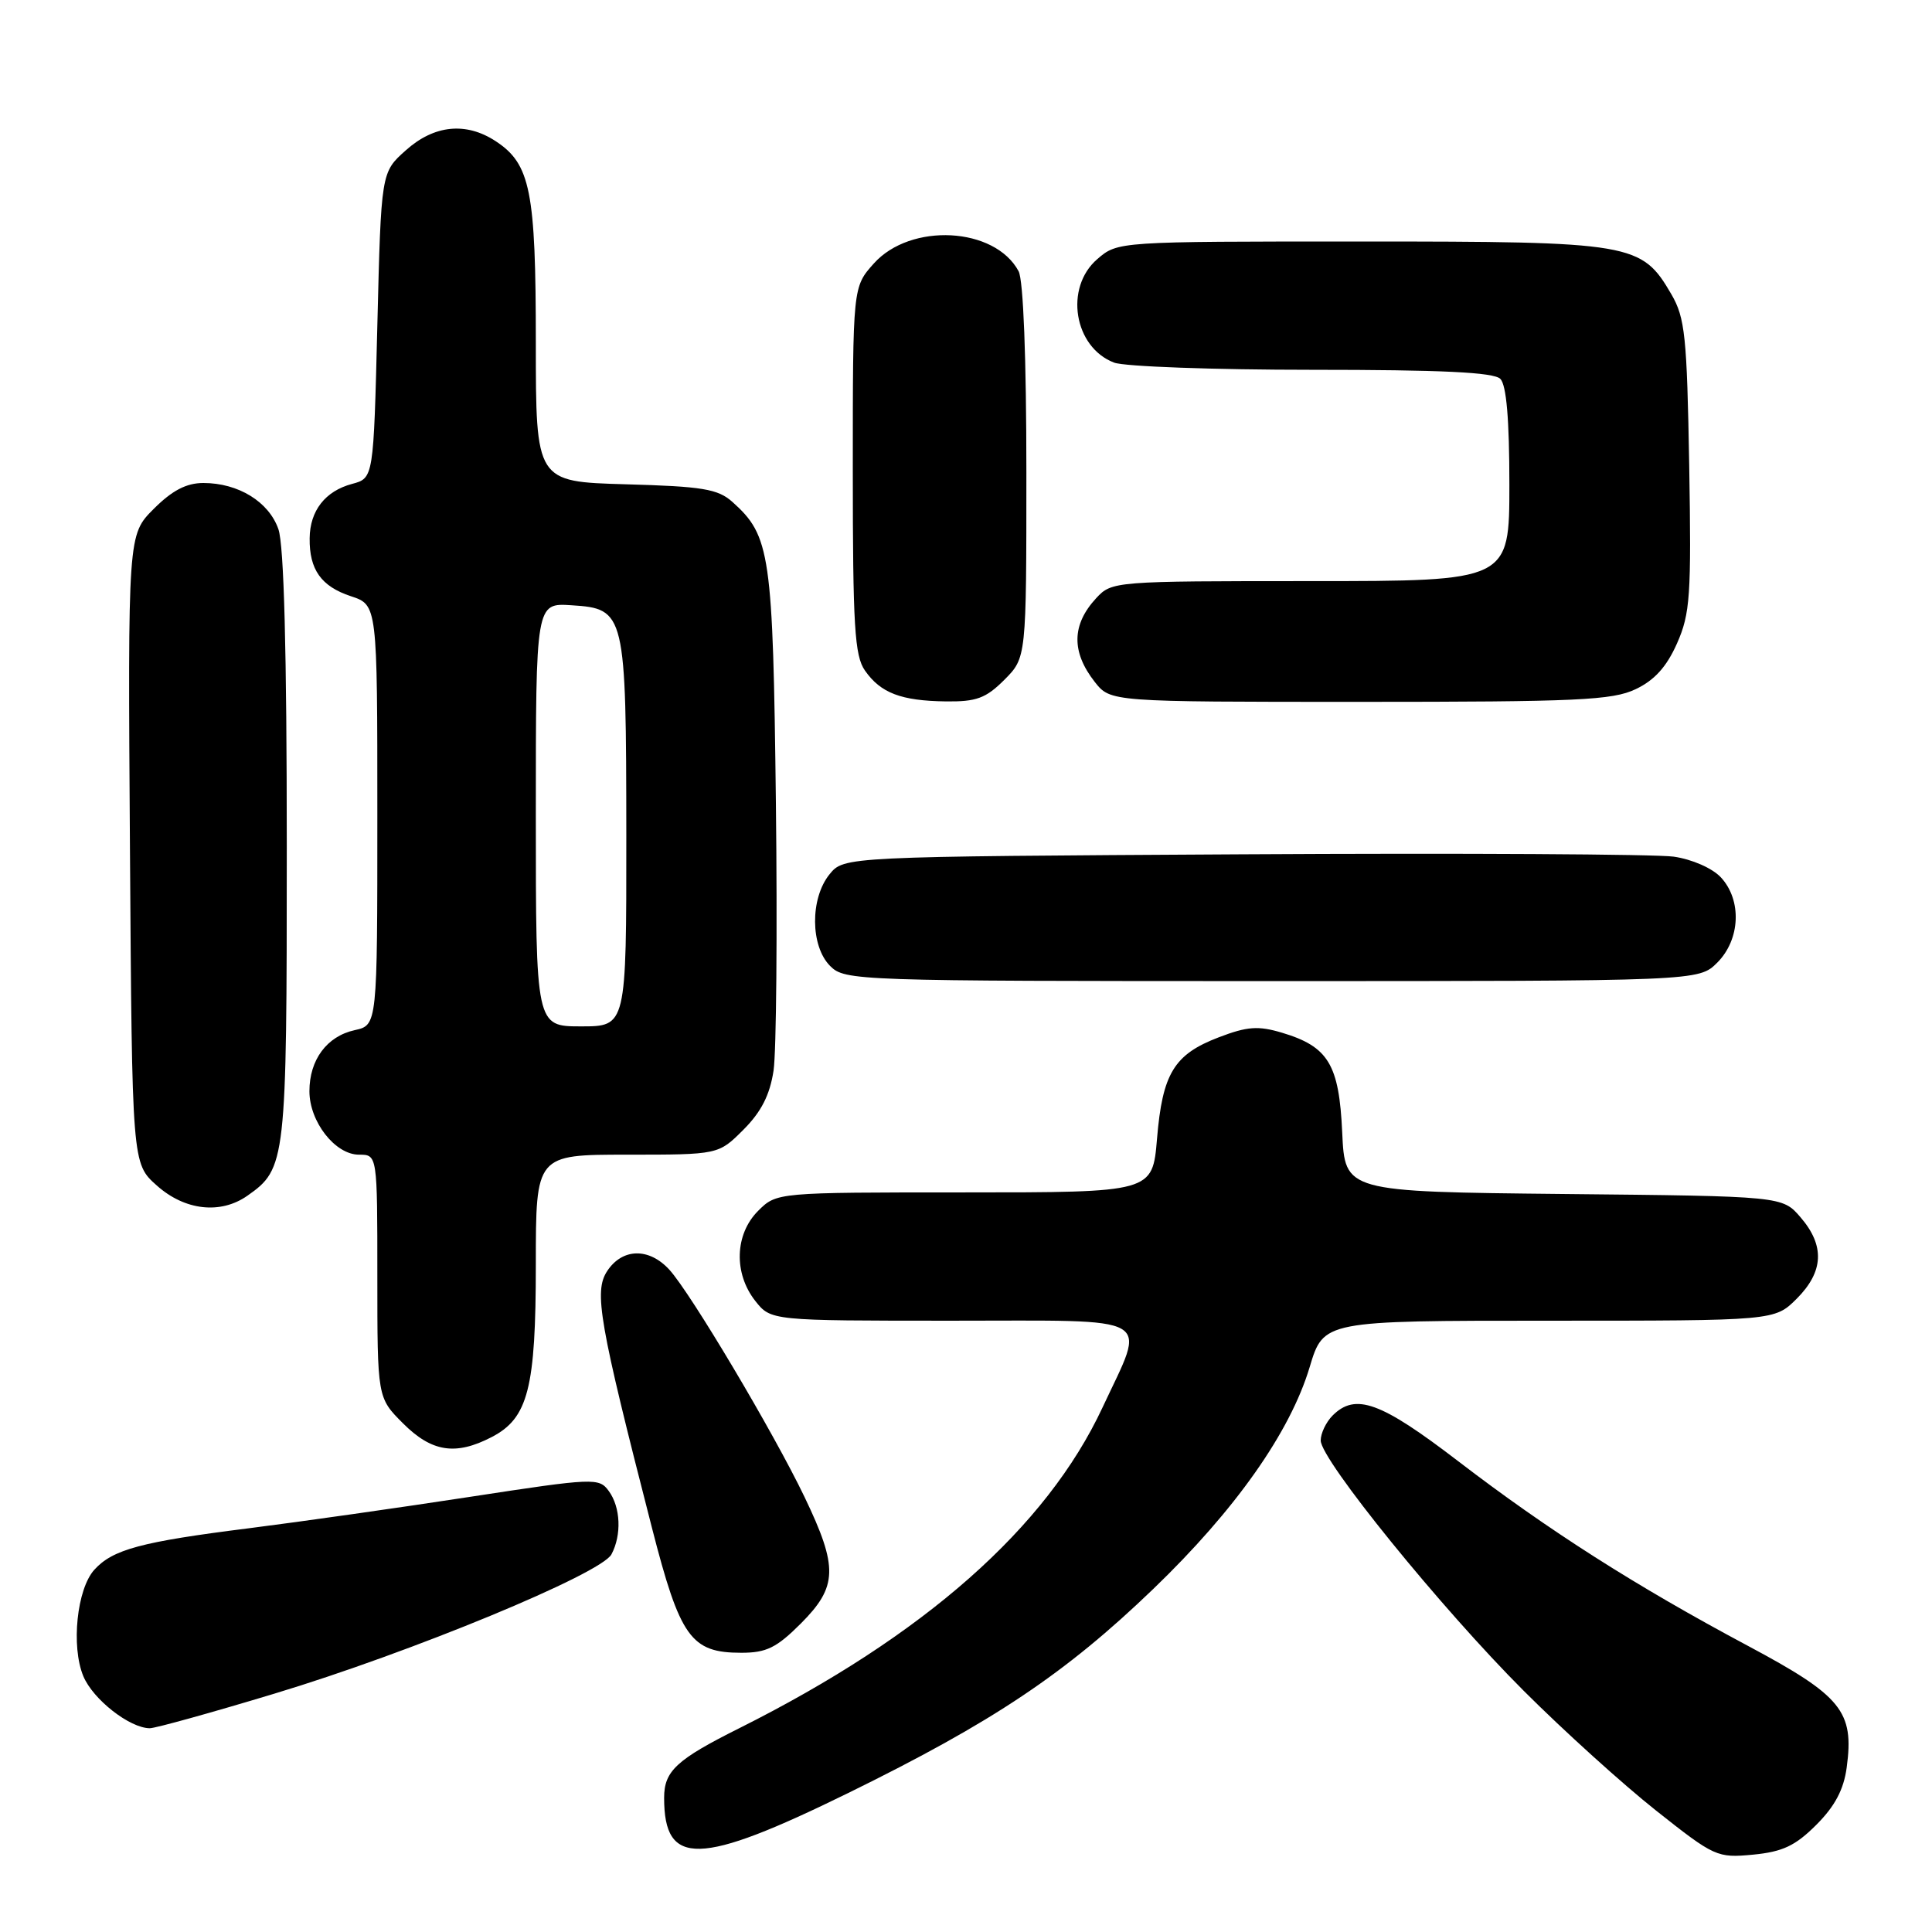 <?xml version="1.0" encoding="UTF-8" standalone="no"?>
<!DOCTYPE svg PUBLIC "-//W3C//DTD SVG 1.1//EN" "http://www.w3.org/Graphics/SVG/1.1/DTD/svg11.dtd" >
<svg xmlns="http://www.w3.org/2000/svg" xmlns:xlink="http://www.w3.org/1999/xlink" version="1.1" viewBox="0 0 256 256">
 <g >
 <path fill="currentColor"
d=" M 240.67 241.80 C 243.14 239.33 244.31 237.12 244.70 234.18 C 245.70 226.76 244.04 224.72 231.64 218.10 C 216.70 210.13 205.16 202.77 193.21 193.61 C 182.94 185.74 179.61 184.53 176.57 187.57 C 175.71 188.44 175.00 189.92 175.00 190.87 C 175.00 193.43 190.97 213.12 201.93 224.07 C 207.19 229.33 215.08 236.46 219.45 239.92 C 227.19 246.05 227.53 246.20 232.30 245.75 C 236.21 245.37 237.89 244.58 240.67 241.80 Z  M 112.38 237.59 C 131.59 228.16 141.15 221.77 152.82 210.54 C 163.70 200.07 170.95 189.78 173.54 181.14 C 175.38 175.00 175.38 175.00 205.27 175.00 C 235.15 175.00 235.15 175.00 238.08 172.08 C 241.65 168.50 241.82 165.06 238.59 161.31 C 236.18 158.50 236.18 158.50 207.19 158.21 C 178.21 157.91 178.21 157.91 177.85 150.06 C 177.44 141.04 176.02 138.68 169.87 136.84 C 166.72 135.90 165.28 136.00 161.49 137.45 C 155.57 139.71 154.03 142.24 153.31 150.90 C 152.71 158.00 152.71 158.00 127.81 158.00 C 102.91 158.00 102.91 158.00 100.45 160.45 C 97.36 163.55 97.20 168.71 100.07 172.37 C 102.15 175.00 102.15 175.00 126.18 175.00 C 153.58 175.00 151.91 174.03 146.09 186.50 C 138.65 202.43 122.46 216.73 97.97 228.99 C 89.63 233.16 88.00 234.67 88.00 238.22 C 88.00 247.39 92.64 247.27 112.38 237.59 Z  M 36.35 224.42 C 54.45 218.96 79.64 208.55 81.02 205.96 C 82.39 203.39 82.24 199.71 80.66 197.56 C 79.38 195.80 78.72 195.82 62.41 198.32 C 53.11 199.75 39.88 201.63 33.00 202.50 C 18.67 204.30 14.94 205.31 12.50 208.00 C 10.19 210.55 9.40 218.14 11.04 222.10 C 12.32 225.18 17.19 228.99 19.85 229.00 C 20.59 229.00 28.01 226.94 36.35 224.42 Z  M 106.12 215.12 C 111.00 210.23 111.08 207.69 106.61 198.37 C 102.51 189.82 91.54 171.37 88.70 168.25 C 86.00 165.29 82.46 165.37 80.45 168.43 C 78.68 171.14 79.37 175.13 86.38 202.42 C 90.12 217.00 91.55 219.00 98.23 219.00 C 101.55 219.00 102.90 218.34 106.12 215.12 Z  M 65.13 190.43 C 69.99 187.92 71.00 183.97 71.00 167.53 C 71.00 153.00 71.00 153.00 83.10 153.00 C 95.20 153.00 95.20 153.00 98.51 149.69 C 100.87 147.33 102.01 145.09 102.50 141.86 C 102.87 139.37 103.01 123.42 102.81 106.42 C 102.42 73.31 102.08 71.01 97.04 66.50 C 95.12 64.79 93.09 64.45 82.90 64.17 C 71.00 63.83 71.00 63.83 71.00 45.38 C 71.00 25.28 70.29 21.73 65.67 18.70 C 61.74 16.13 57.53 16.55 53.77 19.92 C 50.50 22.83 50.50 22.83 50.00 43.10 C 49.50 63.36 49.50 63.36 46.65 64.12 C 43.10 65.07 41.07 67.66 41.03 71.32 C 40.98 75.48 42.56 77.70 46.49 79.00 C 50.00 80.16 50.00 80.16 50.00 108.00 C 50.00 135.84 50.00 135.84 47.00 136.50 C 43.31 137.31 41.00 140.43 41.00 144.59 C 41.00 148.64 44.41 153.00 47.57 153.00 C 50.00 153.00 50.00 153.00 50.00 169.10 C 50.00 185.20 50.00 185.20 53.40 188.60 C 57.20 192.40 60.36 192.90 65.13 190.43 Z  M 32.78 158.44 C 37.90 154.85 38.00 153.98 38.00 112.20 C 38.00 86.31 37.63 72.24 36.89 70.12 C 35.63 66.49 31.58 64.00 26.95 64.00 C 24.70 64.00 22.82 64.98 20.37 67.43 C 16.94 70.86 16.94 70.86 17.22 112.51 C 17.50 154.17 17.50 154.17 20.77 157.08 C 24.48 160.40 29.22 160.94 32.78 158.44 Z  M 227.55 127.55 C 230.61 124.48 230.83 119.27 228.02 116.25 C 226.89 115.04 224.21 113.86 221.77 113.51 C 219.42 113.18 193.72 113.03 164.66 113.20 C 111.82 113.50 111.82 113.50 109.91 115.86 C 107.33 119.05 107.37 125.37 110.00 128.00 C 111.95 129.95 113.33 130.00 168.55 130.00 C 225.09 130.00 225.09 130.00 227.55 127.55 Z  M 133.08 90.08 C 136.00 87.15 136.00 87.15 136.00 62.51 C 136.00 47.52 135.60 37.11 134.97 35.94 C 131.82 30.06 120.65 29.47 115.78 34.92 C 113.00 38.03 113.00 38.03 113.00 62.29 C 113.00 82.96 113.24 86.90 114.61 88.85 C 116.69 91.83 119.39 92.86 125.33 92.94 C 129.37 92.99 130.63 92.53 133.08 90.08 Z  M 216.73 91.32 C 219.23 90.14 220.84 88.35 222.21 85.26 C 223.96 81.31 224.12 78.93 223.83 61.68 C 223.53 44.56 223.28 42.12 221.47 39.00 C 217.51 32.20 216.36 32.00 180.31 32.00 C 148.11 32.00 148.11 32.00 145.40 34.33 C 141.01 38.11 142.29 46.02 147.63 48.05 C 149.00 48.57 160.81 49.00 173.87 49.00 C 190.99 49.00 197.93 49.33 198.80 50.20 C 199.61 51.01 200.00 55.58 200.00 64.20 C 200.00 77.00 200.00 77.00 173.67 77.00 C 147.66 77.00 147.32 77.03 145.26 79.25 C 142.00 82.77 141.94 86.38 145.07 90.37 C 147.15 93.00 147.15 93.00 180.17 93.00 C 209.01 93.00 213.65 92.79 216.73 91.32 Z  M 71.00 107.95 C 71.00 79.89 71.00 79.89 75.73 80.20 C 82.86 80.66 82.97 81.12 82.99 110.75 C 83.00 136.00 83.00 136.00 77.00 136.00 C 71.00 136.00 71.00 136.00 71.00 107.95 Z "/>
</g>
</svg>